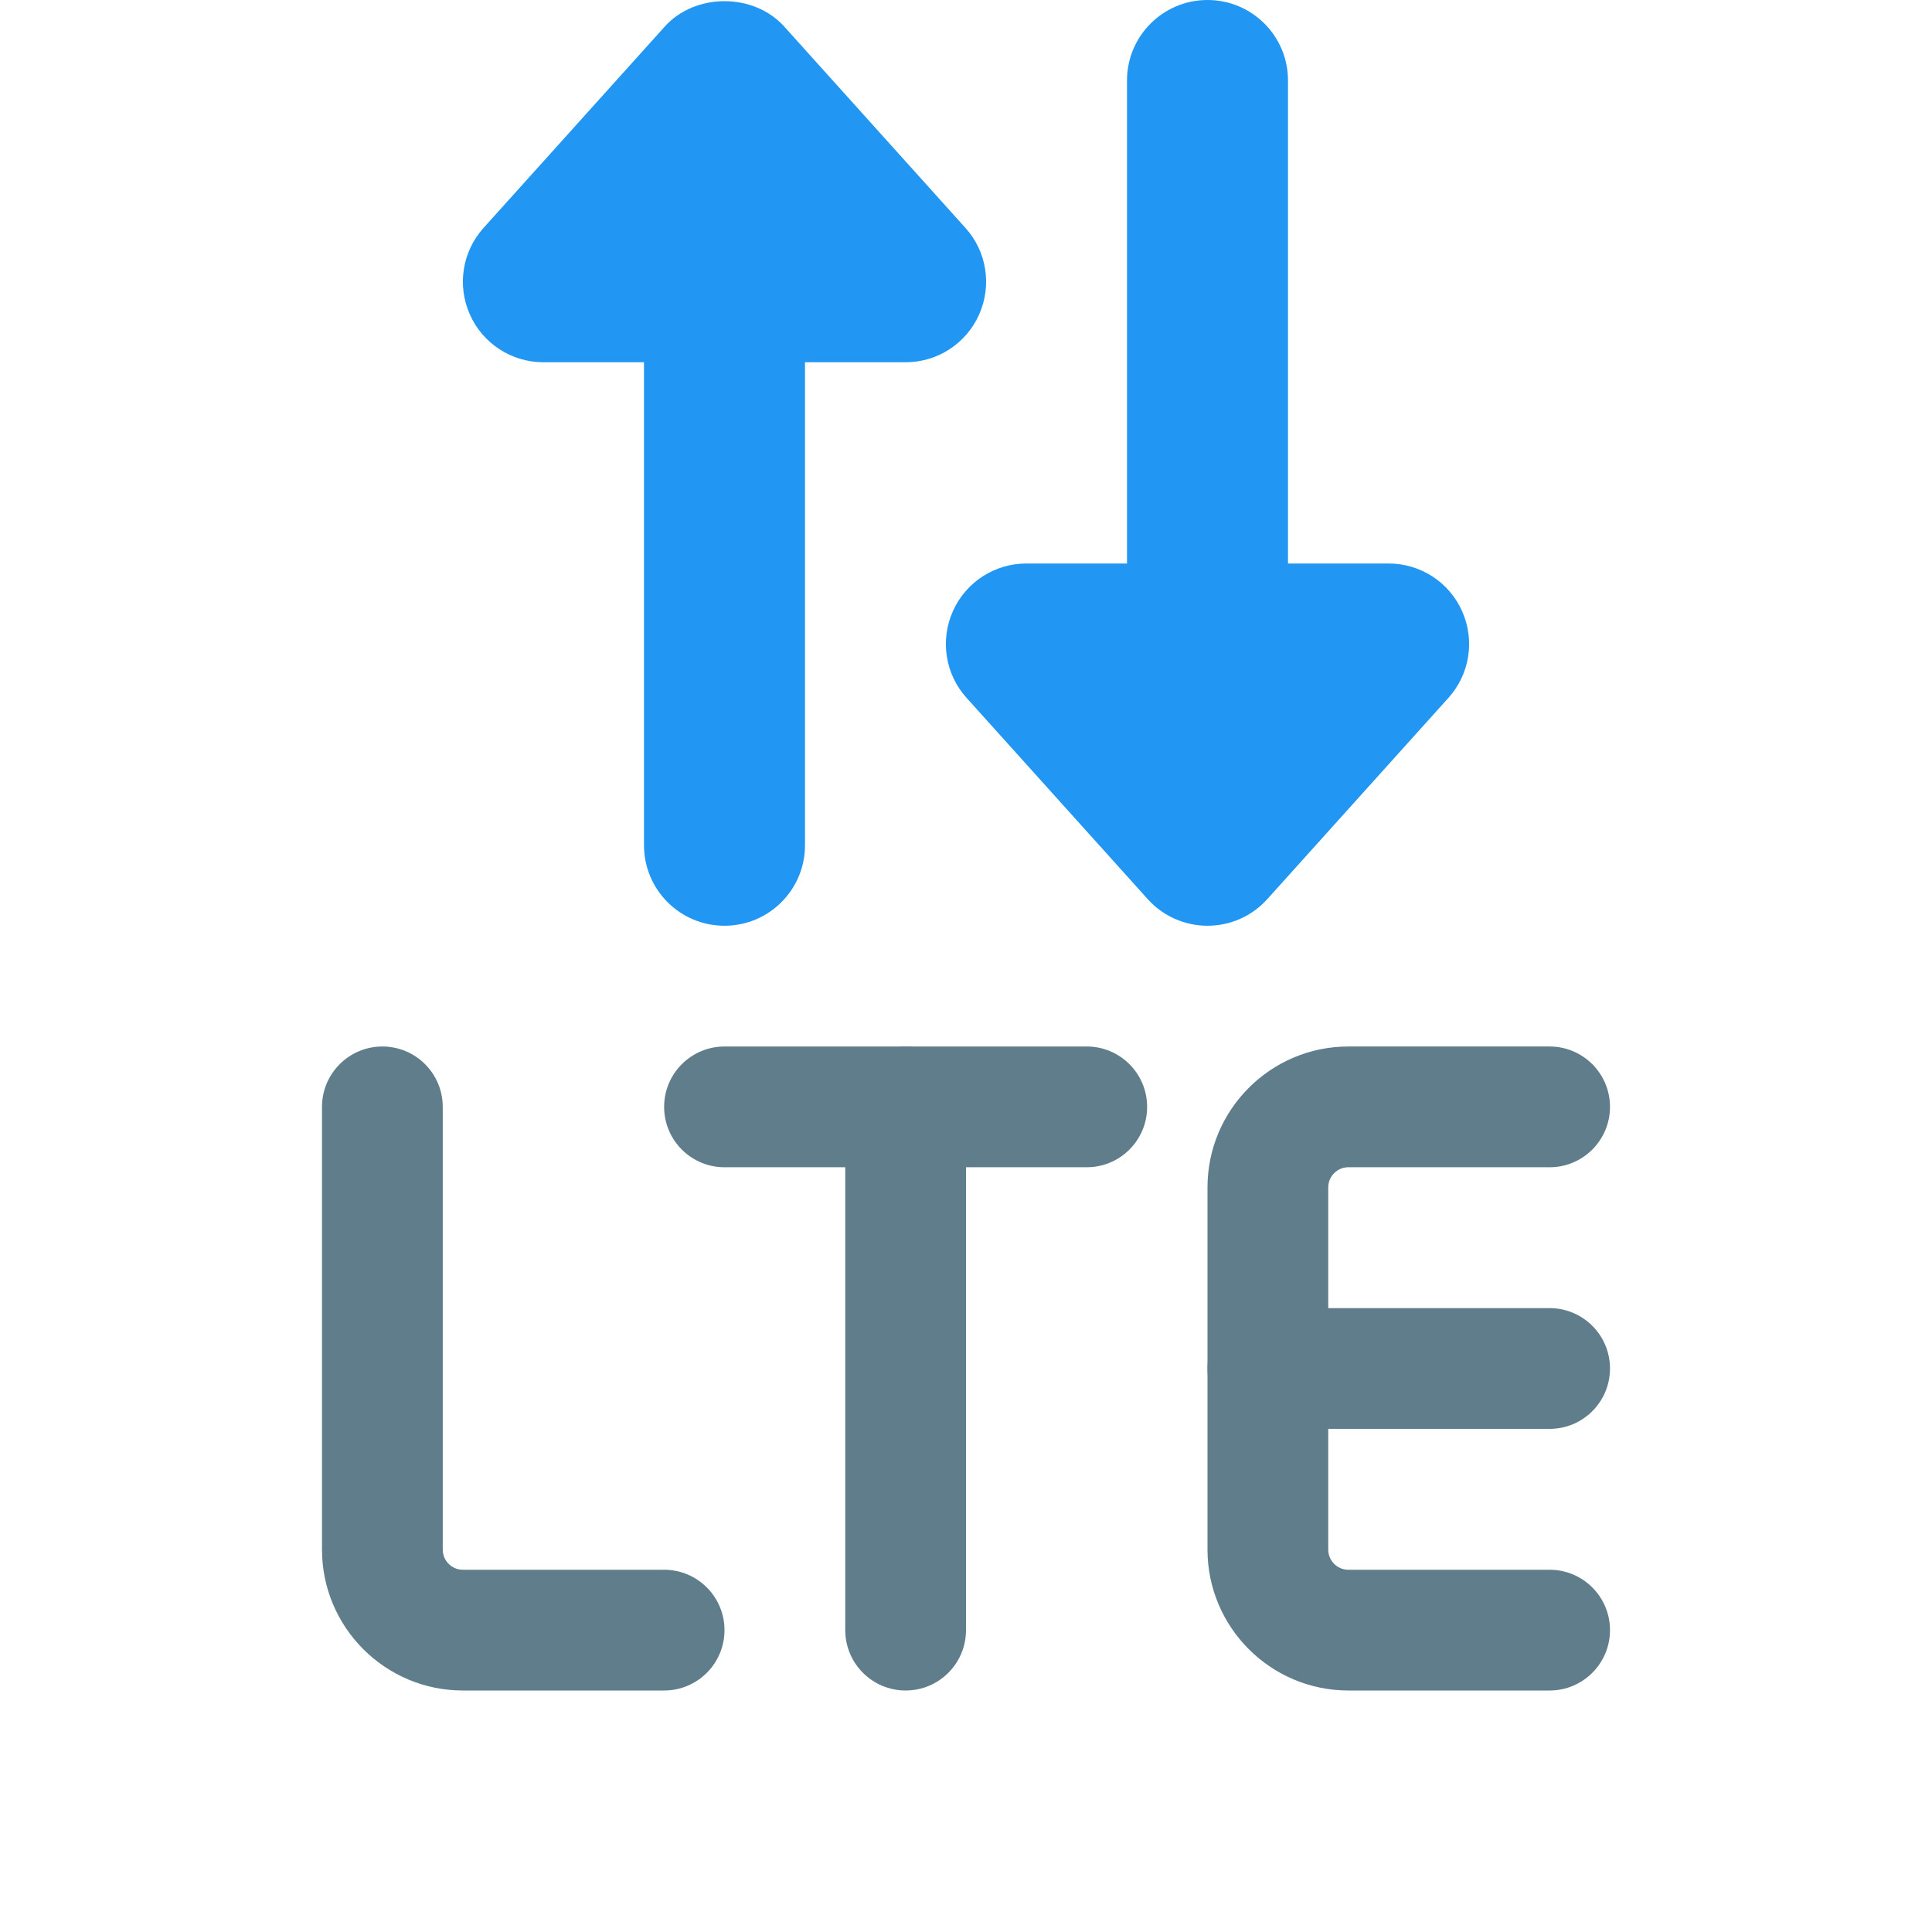 <svg id="color" enable-background="new 0 0 24 24" height="512" viewBox="0 0 24 24" width="512" xmlns="http://www.w3.org/2000/svg"><g fill="#607d8b"><path d="m19.25 21h-2.5c-.965 0-1.75-.785-1.75-1.75v-4.5c0-.965.785-1.75 1.75-1.75h2.5c.414 0 .75.336.75.75s-.336.75-.75.75h-2.5c-.138 0-.25.112-.25.25v4.5c0 .138.112.25.25.25h2.5c.414 0 .75.336.75.75s-.336.75-.75.75z"/><path d="m8.25 21h-2.5c-.965 0-1.75-.785-1.75-1.75v-5.5c0-.414.336-.75.75-.75s.75.336.75.75v5.5c0 .138.112.25.25.25h2.5c.414 0 .75.336.75.75s-.336.75-.75.75z"/><path d="m13.5 14.5h-4.5c-.414 0-.75-.336-.75-.75s.336-.75.75-.75h4.5c.414 0 .75.336.75.75s-.336.75-.75.75z"/><path d="m11.25 21c-.414 0-.75-.336-.75-.75v-6.5c0-.414.336-.75.75-.75s.75.336.75.75v6.5c0 .414-.336.75-.75.75z"/><path d="m19.25 17.75h-3.5c-.414 0-.75-.336-.75-.75s.336-.75.75-.75h3.5c.414 0 .75.336.75.75s-.336.75-.75.75z"/></g><path d="m11.25 4.5h-4.5c-.395 0-.753-.232-.913-.593-.161-.361-.095-.782.17-1.076l2.25-2.5c.379-.422 1.107-.422 1.486 0l2.25 2.5c.265.293.331.715.17 1.076-.16.361-.518.593-.913.593zm-2.255-2h.01l-.005-.005z" fill="#2196f3"/><path d="m9 11.5c-.553 0-1-.448-1-1v-7c0-.552.447-1 1-1s1 .448 1 1v7c0 .552-.447 1-1 1z" fill="#2196f3"/><path d="m15 11.5c-.283 0-.554-.12-.743-.331l-2.25-2.5c-.265-.293-.331-.715-.17-1.076.16-.361.518-.593.913-.593h4.5c.395 0 .753.232.913.593.161.361.095.782-.17 1.076l-2.25 2.5c-.189.211-.46.331-.743.331zm-.005-2.5.005.005.005-.005z" fill="#2196f3"/><path d="m15 9c-.553 0-1-.448-1-1v-7c0-.552.447-1 1-1s1 .448 1 1v7c0 .552-.447 1-1 1z" fill="#2196f3"/></svg>